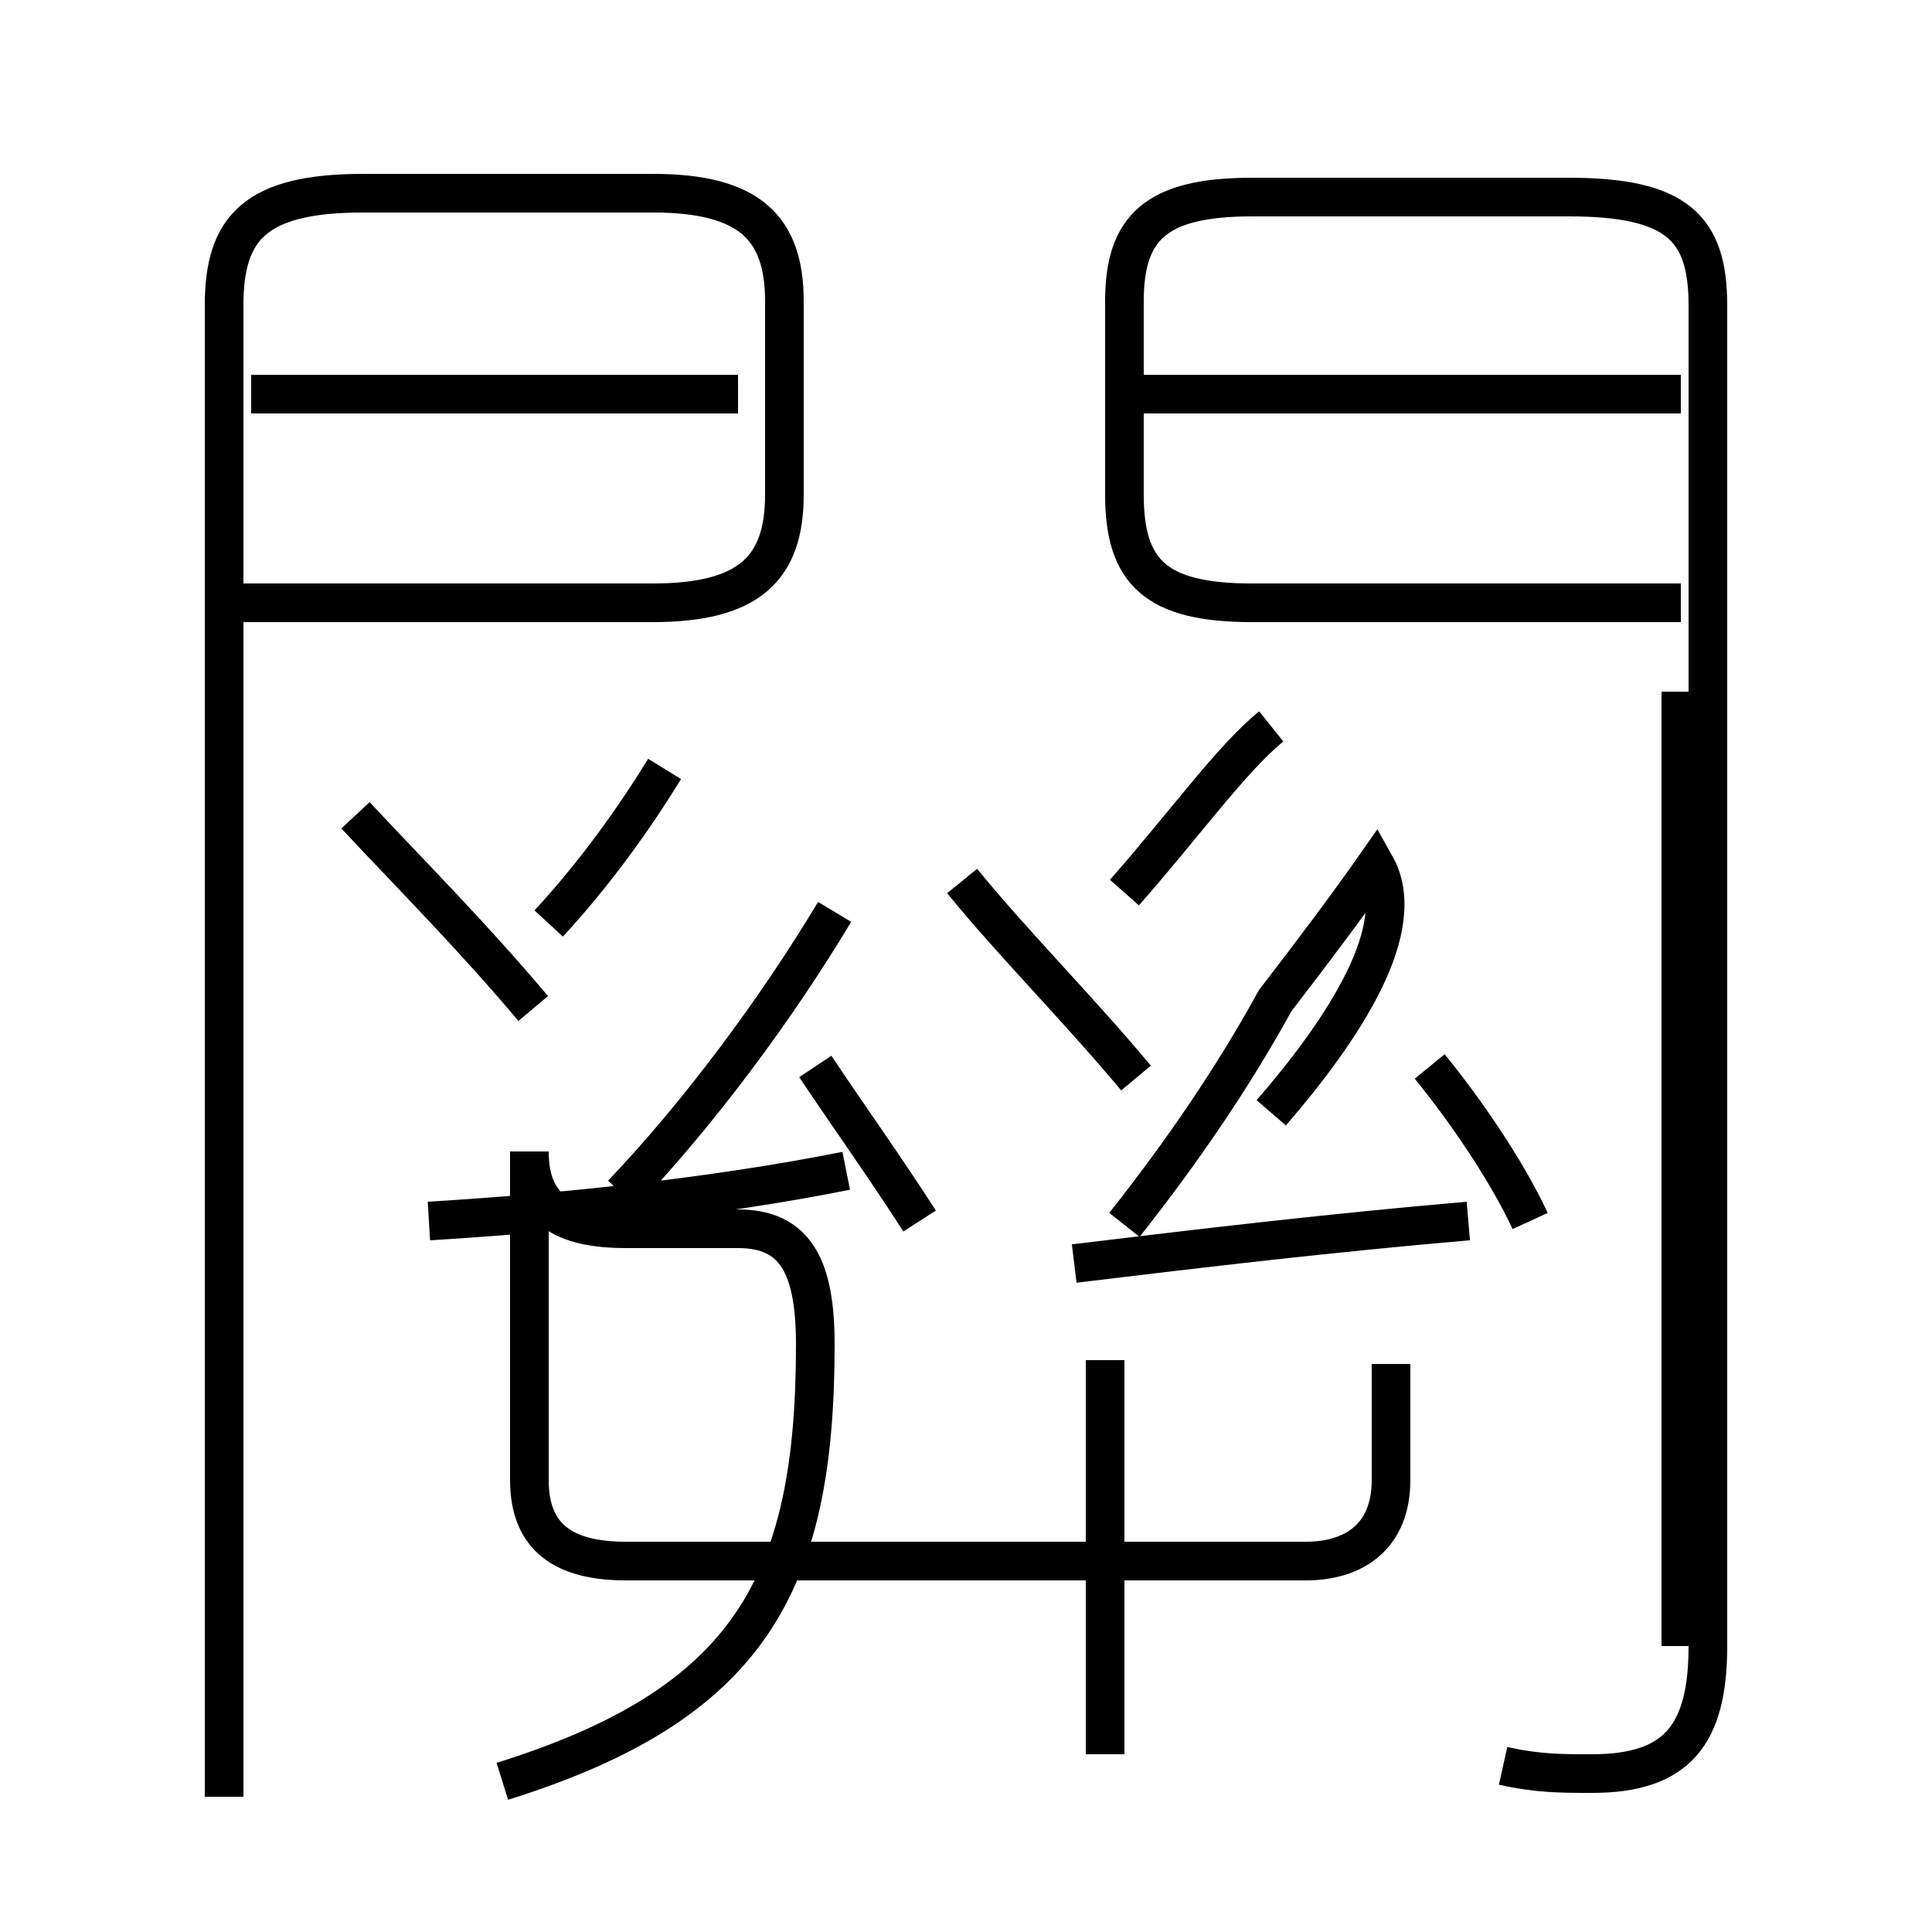 <?xml version='1.0' encoding='utf8'?>
<svg viewBox="0.0 -6.0 50.0 50.0" version="1.1" xmlns="http://www.w3.org/2000/svg">
<rect x="0.0" y="-6.0" width="50.0" height="50.0" fill="#808080" stroke="none"/>
<rect x="-1000" y="-1000" width="2000" height="2000" stroke="white" fill="white"/>
<g style="fill:white;stroke:#000000;  stroke-width:1">
<path d="M 38.9 1.7 C 39.8 1.9 40.4 1.9 41.2 1.9 C 43.4 1.9 44.2 0.9 44.2 -1.4 L 44.2 -36.1 C 44.2 -38.1 43.4 -38.9 40.6 -38.9 L 32.4 -38.9 C 29.9 -38.9 29.1 -38.1 29.1 -36.2 L 29.1 -31.2 C 29.1 -29.2 29.9 -28.4 32.4 -28.4 L 43.5 -28.4 M 13.0 2.1 C 19.4 0.1 21.1 -3.0 21.1 -9.2 C 21.1 -11.2 20.6 -12.2 19.1 -12.2 L 16.2 -12.2 C 14.6 -12.2 13.7 -12.7 13.7 -14.2 L 13.7 -8.3 M 5.8 2.5 L 5.8 -36.1 C 5.8 -38.1 6.6 -39.0 9.4 -39.0 L 16.9 -39.0 C 19.4 -39.0 20.3 -38.1 20.3 -36.2 L 20.3 -31.2 C 20.3 -29.3 19.4 -28.4 16.9 -28.4 L 6.0 -28.4 M 23.8 -12.4 C 22.9 -13.8 21.9 -15.2 21.1 -16.4 M 11.1 -12.4 C 14.4 -12.6 18.4 -13.0 21.9 -13.7 M 13.8 -17.9 C 12.2 -19.8 10.6 -21.4 9.2 -22.9 M 14.2 -20.1 C 15.4 -21.4 16.4 -22.8 17.2 -24.1 M 28.6 1.4 L 28.6 -8.8 M 36.0 -8.7 L 36.0 -5.7 C 36.0 -4.2 35.0 -3.6 33.8 -3.6 L 16.2 -3.6 C 14.6 -3.6 13.7 -4.2 13.7 -5.7 L 13.7 -8.3 M 38.0 -12.4 C 34.5 -12.1 31.1 -11.7 27.8 -11.3 M 16.1 -13.1 C 18.1 -15.2 20.1 -17.9 21.6 -20.4 M 19.1 -33.8 L 6.5 -33.8 M 39.6 -12.4 C 39.0 -13.7 37.9 -15.3 37.0 -16.4 M 29.4 -16.1 C 27.9 -17.9 26.2 -19.6 24.9 -21.2 M 32.9 -15.2 C 34.8 -17.4 36.5 -20.0 35.6 -21.6 C 34.9 -20.6 34.0 -19.4 33.0 -18.1 C 31.9 -16.1 30.6 -14.2 29.1 -12.3 M 29.1 -20.9 C 30.6 -22.6 31.9 -24.4 32.9 -25.2 M 43.5 -33.8 L 29.4 -33.8 M 43.5 -26.1 L 43.5 -1.4" transform="translate(0.0, 38.0)" />
</g>
</svg>
